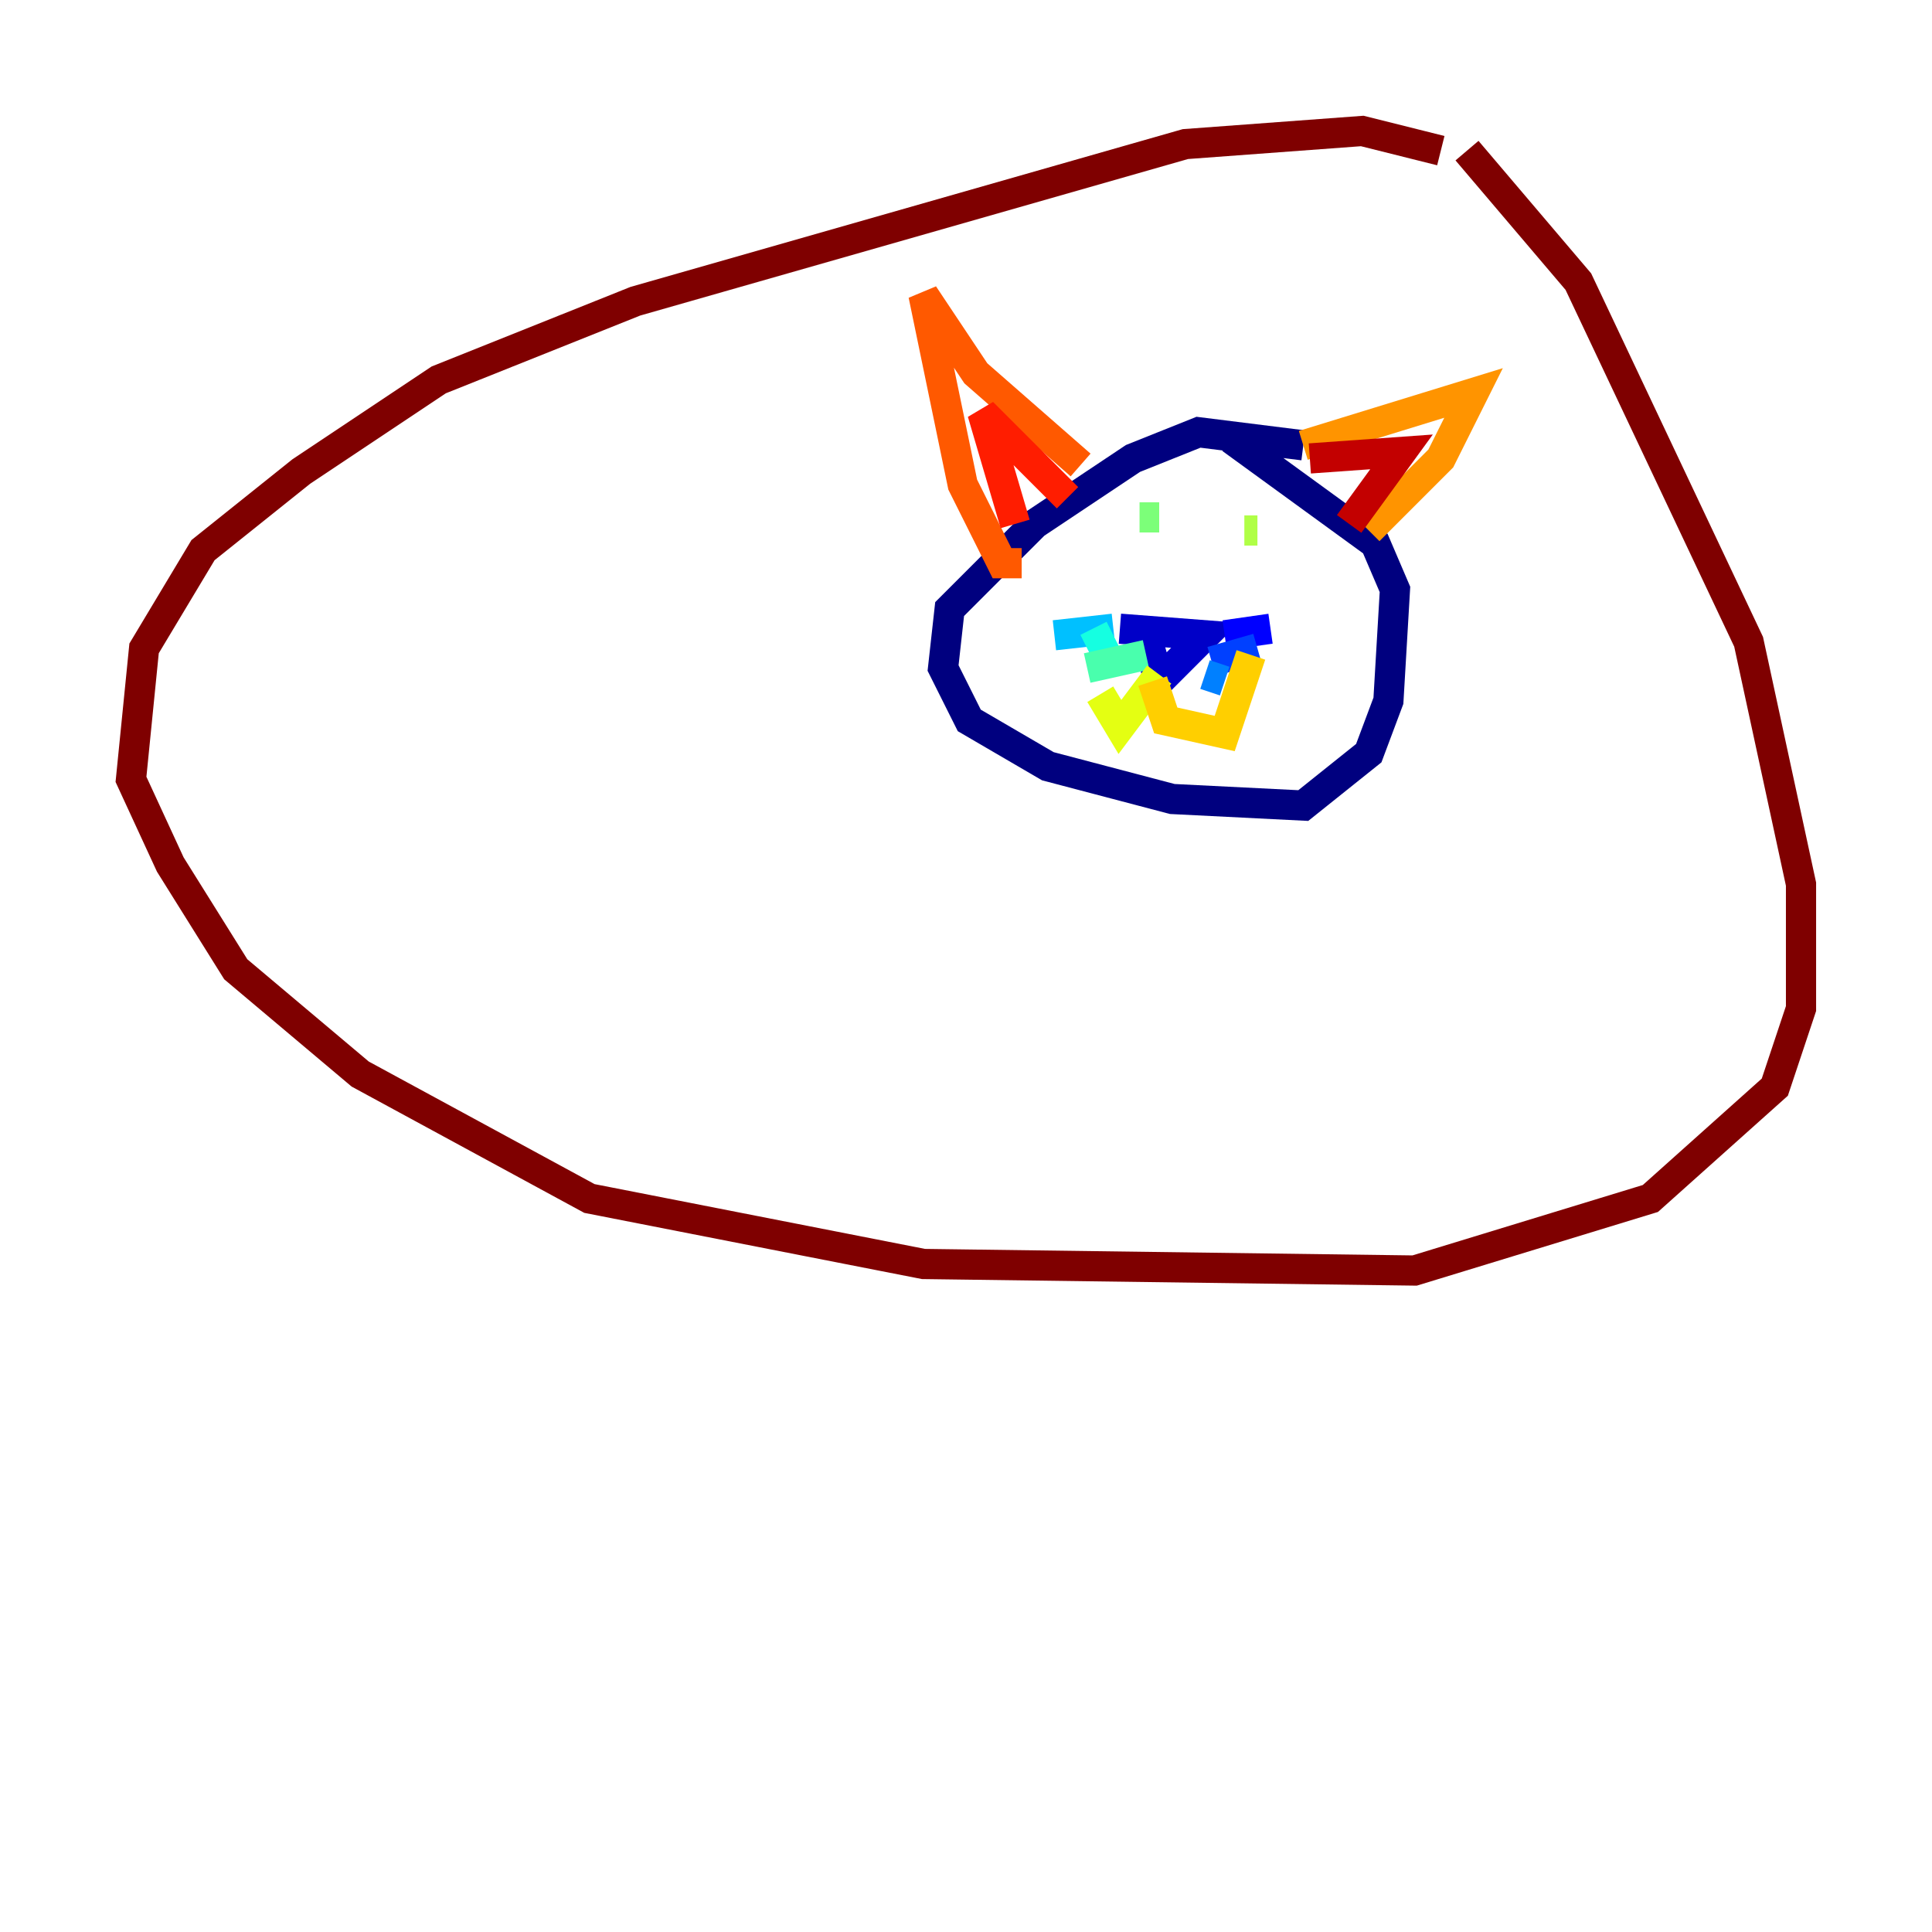 <?xml version="1.0" encoding="utf-8" ?>
<svg baseProfile="tiny" height="128" version="1.2" viewBox="0,0,128,128" width="128" xmlns="http://www.w3.org/2000/svg" xmlns:ev="http://www.w3.org/2001/xml-events" xmlns:xlink="http://www.w3.org/1999/xlink"><defs /><polyline fill="none" points="86.346,29.505 79.403,28.637 75.064,30.373 68.556,34.712 62.915,40.352 62.481,44.258 64.217,47.729 69.424,50.766 77.668,52.936 86.346,53.37 90.685,49.898 91.986,46.427 92.42,39.051 91.119,36.014 81.573,29.071" stroke="#00007f" stroke-width="2" /><polyline fill="none" points="74.197,41.654 79.837,42.088 76.8,45.125 75.932,42.088" stroke="#0000c8" stroke-width="2" /><polyline fill="none" points="81.139,42.088 84.176,41.654" stroke="#0000ff" stroke-width="2" /><polyline fill="none" points="80.271,43.824 83.308,42.956" stroke="#0040ff" stroke-width="2" /><polyline fill="none" points="79.837,44.691 81.139,45.125" stroke="#0080ff" stroke-width="2" /><polyline fill="none" points="73.763,41.654 69.858,42.088" stroke="#00c0ff" stroke-width="2" /><polyline fill="none" points="73.763,42.088 72.027,42.956" stroke="#15ffe1" stroke-width="2" /><polyline fill="none" points="75.932,43.39 72.027,44.258" stroke="#49ffad" stroke-width="2" /><polyline fill="none" points="75.498,34.278 76.8,34.278" stroke="#7cff79" stroke-width="2" /><polyline fill="none" points="82.441,35.146 83.308,35.146" stroke="#b0ff46" stroke-width="2" /><polyline fill="none" points="76.8,44.691 74.197,48.163 72.895,45.993" stroke="#e4ff12" stroke-width="2" /><polyline fill="none" points="76.366,45.125 77.234,47.729 81.139,48.597 82.875,43.39" stroke="#ffcf00" stroke-width="2" /><polyline fill="none" points="86.346,29.505 97.627,26.034 95.458,30.373 90.685,35.146" stroke="#ff9400" stroke-width="2" /><polyline fill="none" points="71.593,30.807 64.651,24.732 61.18,19.525 63.783,32.108 66.386,37.315 67.688,37.315" stroke="#ff5900" stroke-width="2" /><polyline fill="none" points="67.254,34.712 65.085,27.336 70.725,32.976" stroke="#ff1d00" stroke-width="2" /><polyline fill="none" points="86.78,30.373 92.854,29.939 89.383,34.712" stroke="#c30000" stroke-width="2" /><polyline fill="none" points="95.458,9.98 90.251,8.678 78.536,9.546 42.088,19.959 29.071,25.166 19.959,31.241 13.451,36.447 9.546,42.956 8.678,51.634 11.281,57.275 15.62,64.217 23.864,71.159 39.051,79.403 61.18,83.742 93.722,84.176 109.342,79.403 117.586,72.027 119.322,66.82 119.322,58.576 115.851,42.522 104.57,18.658 97.193,9.98" stroke="#7f0000" stroke-width="2" /></svg>